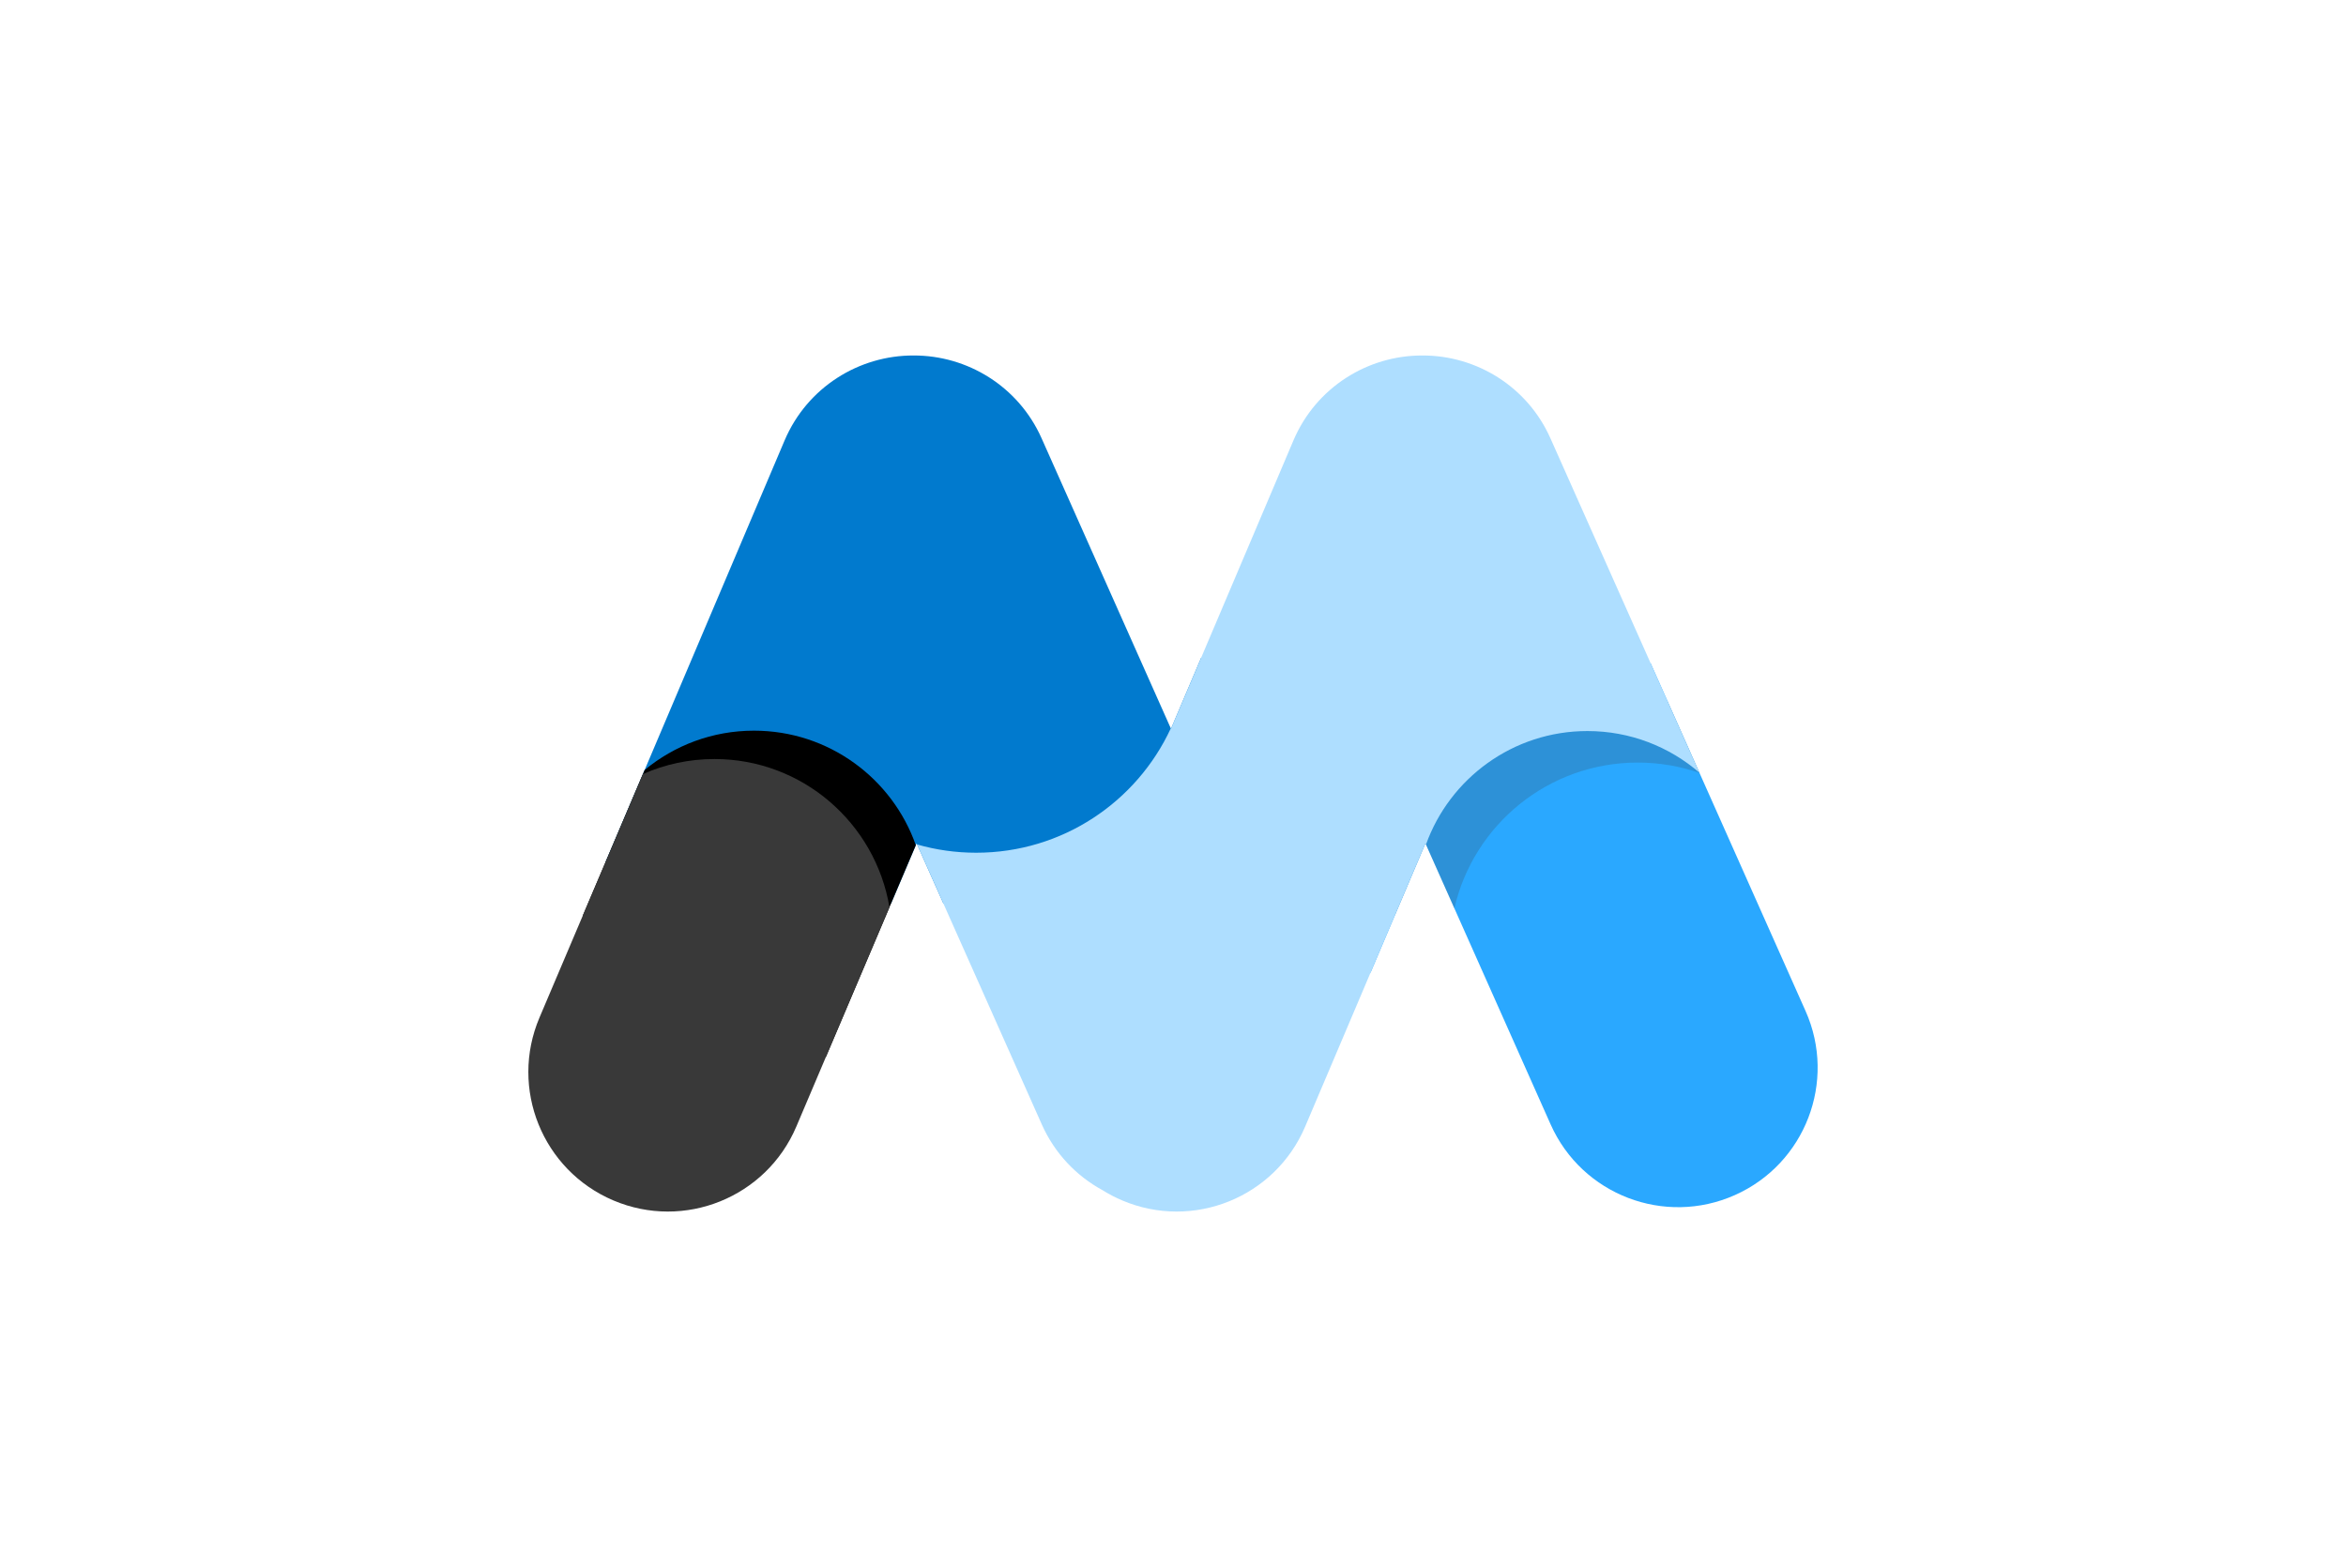 <svg width="742" height="496" viewBox="0 0 842 596" fill="none" xmlns="http://www.w3.org/2000/svg">
<g clip-path="url(#clip0_108_2)">
<path d="M602.542 252.11L661.403 384.245C673.314 410.984 661.282 442.311 634.529 454.216C607.776 466.121 576.433 454.096 564.522 427.357L516.94 320.542L495.97 369.918V252.11H602.542Z" fill="#2AA8FF"/>
<path d="M608.921 266.431L621.099 293.77C613.744 291.215 605.841 289.828 597.613 289.828C563.63 289.828 535.187 313.508 527.942 345.239L516.94 320.542L505.28 347.996L505.28 266.431H608.921Z" fill="#393939" fill-opacity="0.2"/>
<path d="M431.78 249.79V343.361H333.721L323.556 320.542L313.865 343.361H205.4V327.484L273.381 167.414C281.978 147.169 301.691 135.039 322.397 135.111C342.767 135.04 362.234 146.771 371.051 166.565L420.234 276.976L431.78 249.79Z" fill="#017ACE"/>
<path d="M420.163 276.816L420.234 276.975L466.765 167.414C475.362 147.169 495.075 135.039 515.781 135.111C536.151 135.04 555.618 146.771 564.435 166.565L621.05 293.658C609.632 283.804 594.757 277.845 578.49 277.845C550.224 277.845 526.162 295.836 517.139 320.989L516.94 320.541L471.232 428.167C459.789 455.11 428.66 467.68 401.704 456.244C399.066 455.125 396.567 453.818 394.214 452.344C384.328 446.972 376.068 438.425 371.138 427.357L323.74 320.955C330.875 322.997 338.411 324.091 346.202 324.091C378.987 324.091 407.248 304.727 420.163 276.816Z" fill="#AEDEFF"/>
<path d="M323.262 321.234L289.129 401.604C280.805 405.424 271.529 407.551 261.75 407.551C227.448 407.551 199.335 381.378 196.771 347.802L220.195 292.647C231.475 283.312 245.956 277.701 261.75 277.701C290.179 277.701 314.356 295.88 323.262 321.234Z" fill="black"/>
<path d="M313.244 344.823L277.848 428.167C266.405 455.11 235.277 467.68 208.32 456.244C181.363 444.807 168.786 413.695 180.229 386.752L219.533 294.206C227.853 290.525 237.055 288.481 246.732 288.481C280.145 288.481 307.882 312.845 313.244 344.823Z" fill="#393939"/>
</g>
<defs>
<clipPath id="clip0_108_2">
<rect width="490" height="325.85" fill="white" transform="translate(176 135)"/>
</clipPath>
</defs>
</svg>
